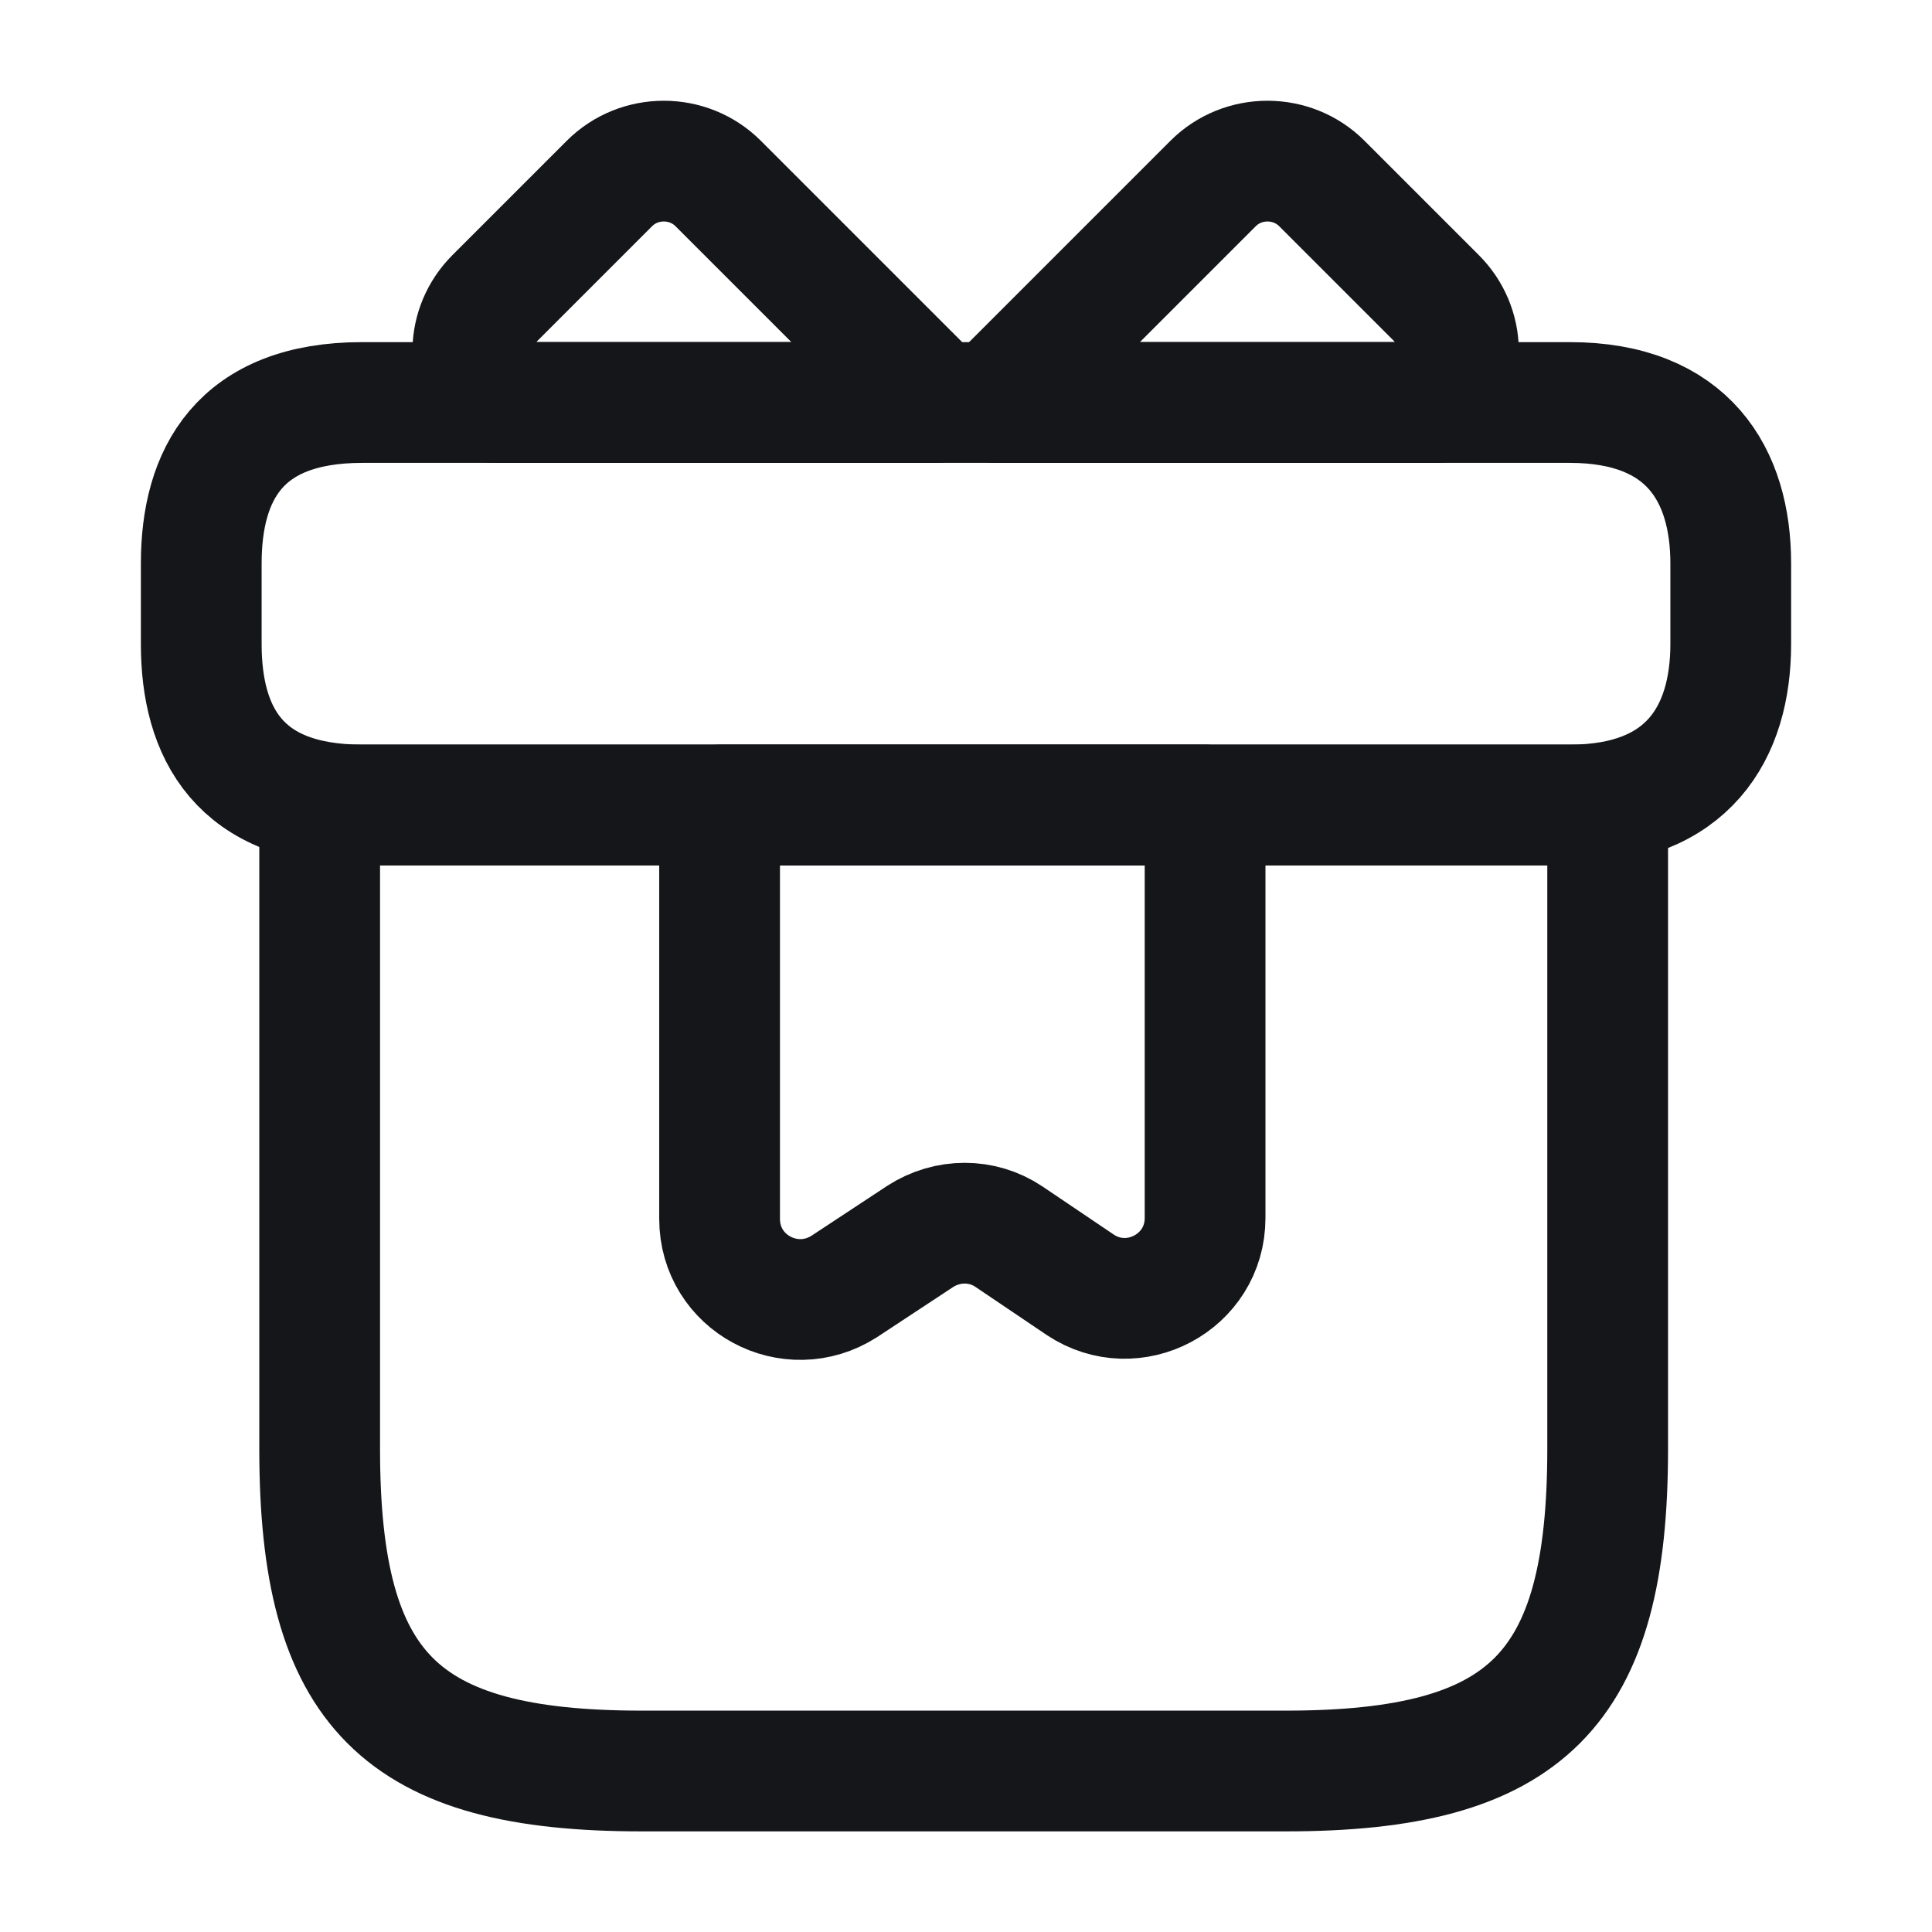 <svg width="24" height="24" viewBox="0 0 24 24" fill="none" xmlns="http://www.w3.org/2000/svg">
<path d="M19.971 10H3.971V18C3.971 21 4.971 22 7.971 22H15.971C18.971 22 19.971 21 19.971 18V10Z" stroke="#151619" stroke-width="1.5" stroke-miterlimit="10" stroke-linecap="round" stroke-linejoin="round"/>
<path d="M21.5 7V8C21.5 9.1 20.97 10 19.5 10H4.5C2.97 10 2.5 9.1 2.5 8V7C2.5 5.9 2.97 5 4.5 5H19.5C20.97 5 21.5 5.9 21.5 7Z" stroke="#151619" stroke-width="1.5" stroke-miterlimit="10" stroke-linecap="round" stroke-linejoin="round"/>
<path d="M11.641 4.999H6.121C5.781 4.629 5.791 4.059 6.151 3.699L7.571 2.279C7.941 1.909 8.551 1.909 8.921 2.279L11.641 4.999Z" stroke="#151619" stroke-width="1.5" stroke-miterlimit="10" stroke-linecap="round" stroke-linejoin="round"/>
<path d="M17.87 4.999H12.35L15.07 2.279C15.44 1.909 16.05 1.909 16.42 2.279L17.84 3.699C18.2 4.059 18.21 4.629 17.87 4.999Z" stroke="#151619" stroke-width="1.5" stroke-miterlimit="10" stroke-linecap="round" stroke-linejoin="round"/>
<path d="M8.939 10V15.14C8.939 15.94 9.819 16.41 10.489 15.98L11.43 15.36C11.77 15.14 12.2 15.14 12.53 15.36L13.419 15.96C14.079 16.4 14.97 15.93 14.97 15.13V10H8.939Z" stroke="#151619" stroke-width="1.5" stroke-miterlimit="10" stroke-linecap="round" stroke-linejoin="round"/>
</svg>
